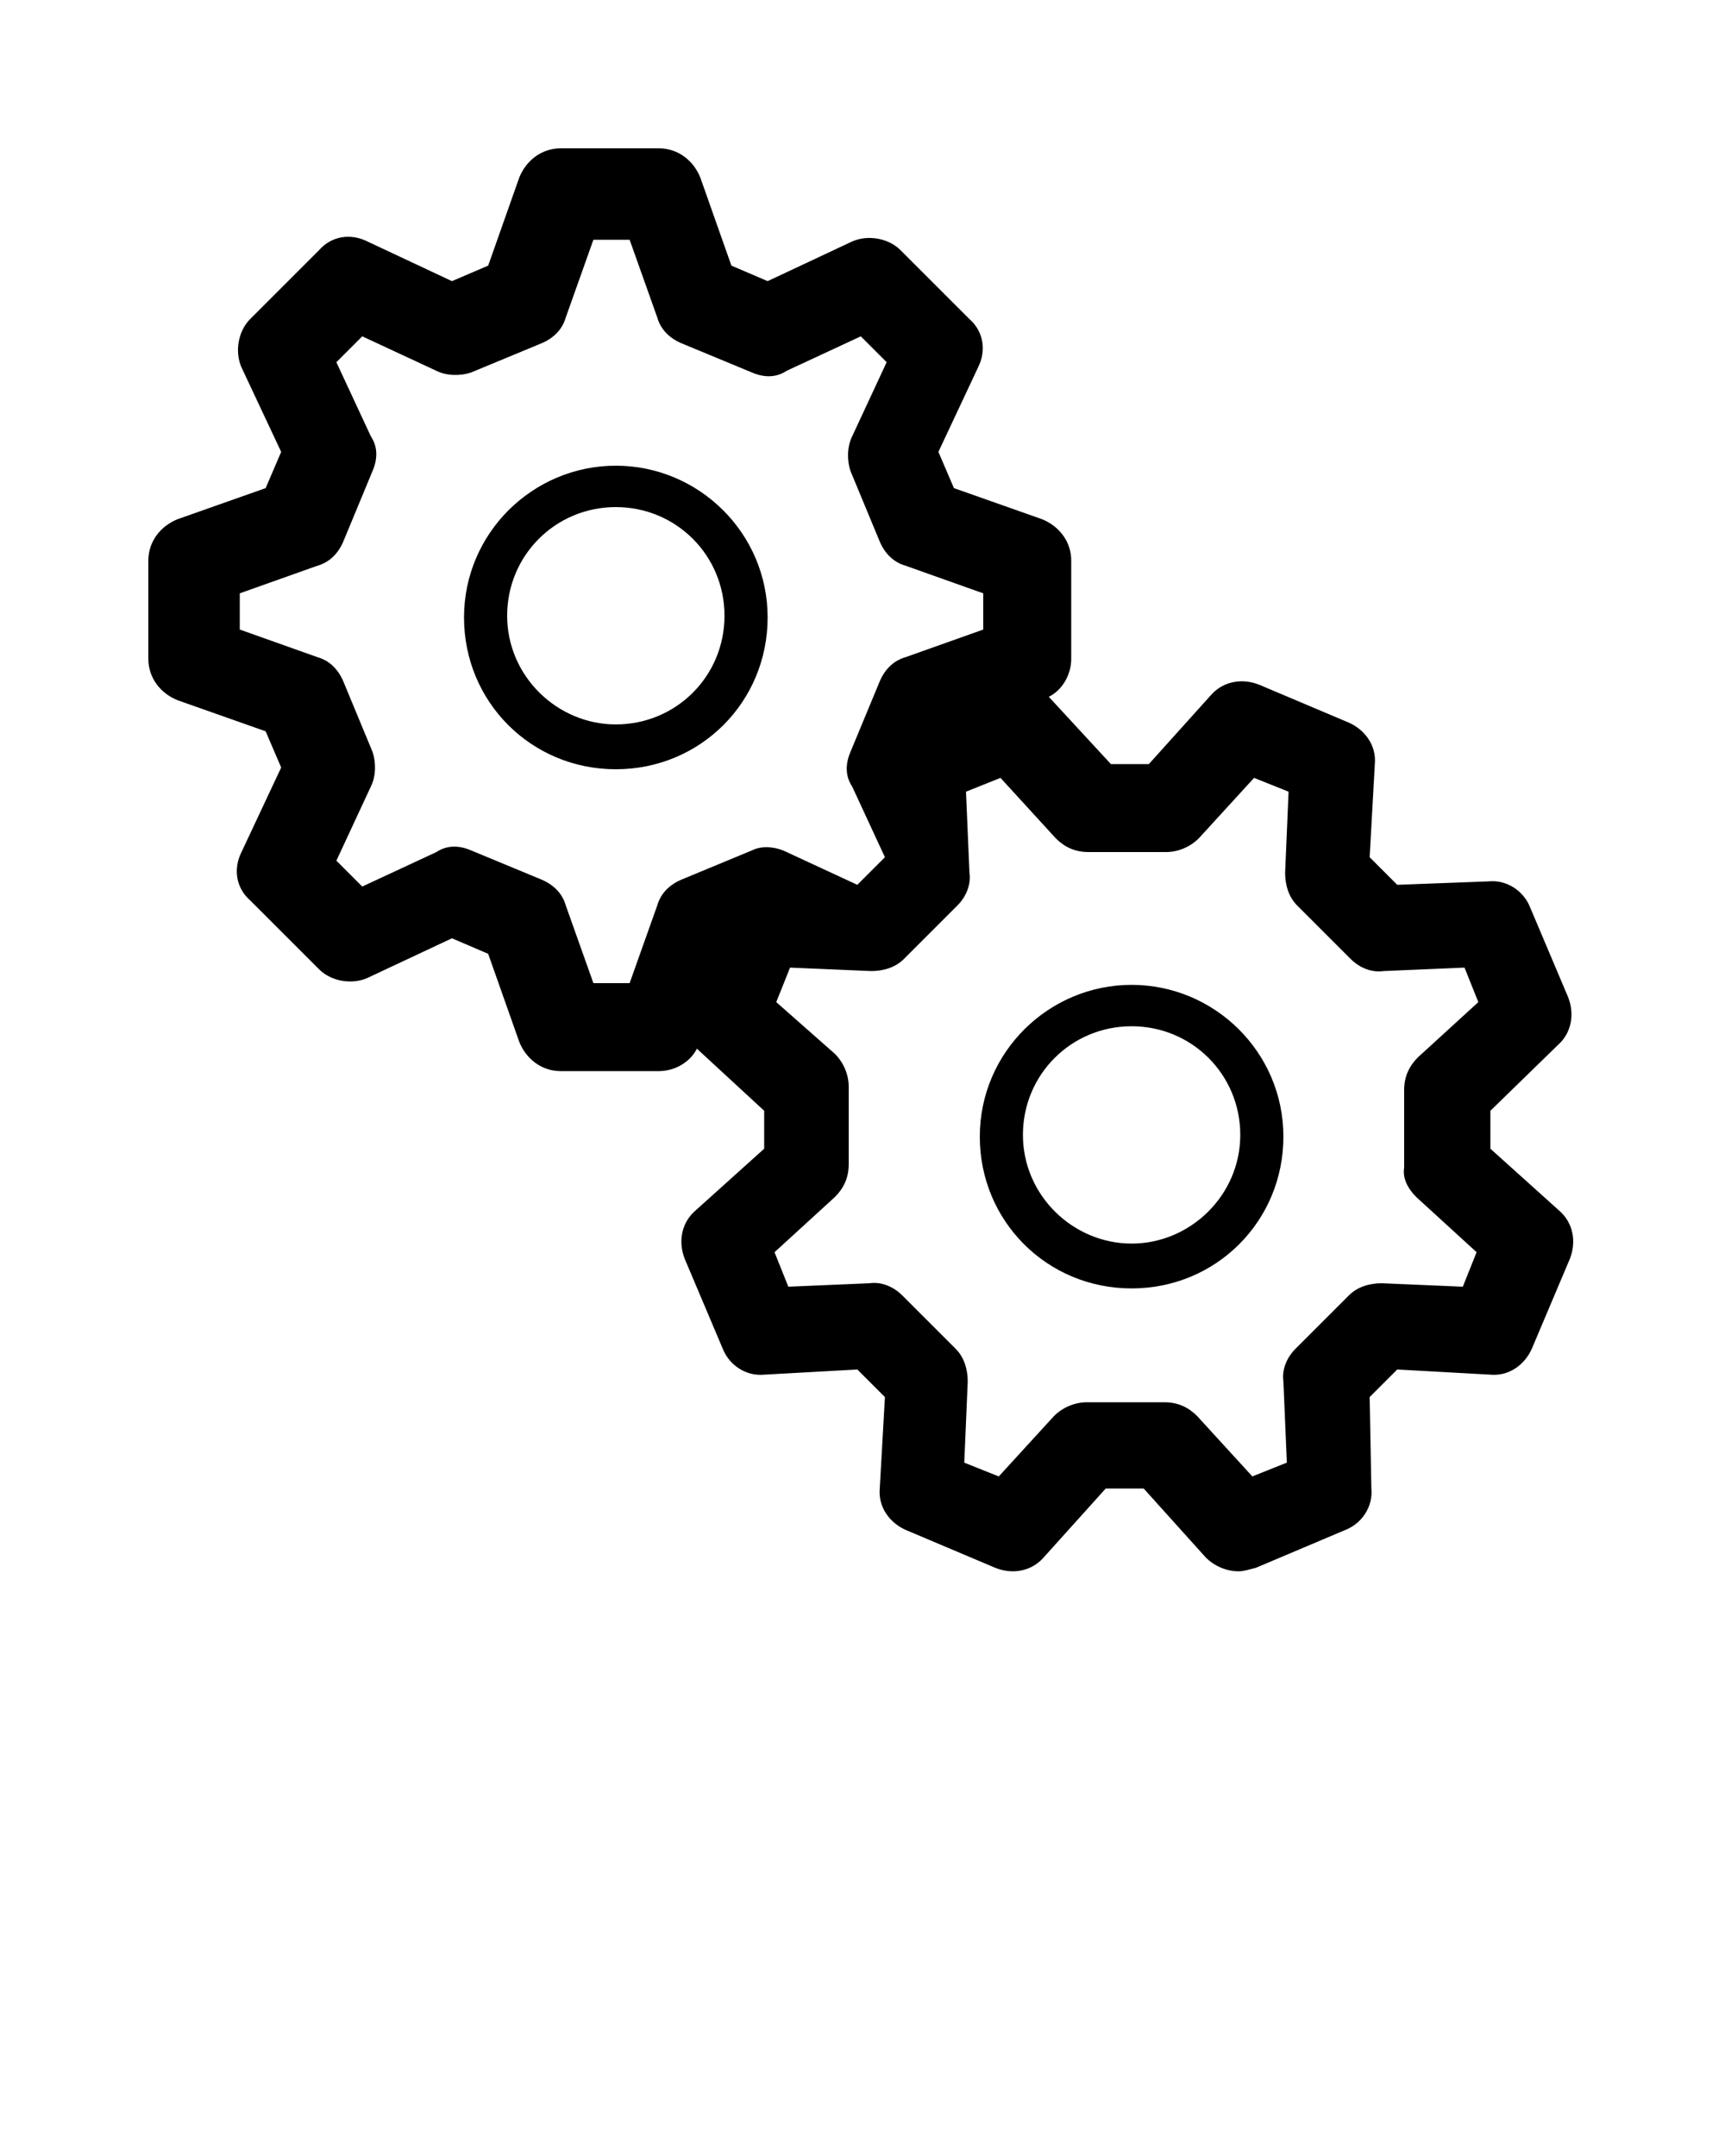 <svg id="Слой_1" xmlns="http://www.w3.org/2000/svg" viewBox="0 0 100 125"><path d="M90.3,60.6c0.8-0.7,1-1.8,0.6-2.8l-2.2-5.2c-0.4-1-1.4-1.6-2.4-1.5L81,51.3l-1.6-1.6l0.3-5.4c0.1-1.1-0.6-2-1.5-2.4 L73,39.7c-1-0.4-2.1-0.2-2.8,0.6l-3.6,4h-2.2l-3.6-3.9c0.8-0.4,1.3-1.3,1.3-2.2v-5.7c0-1.1-0.7-2-1.7-2.4l-5.1-1.8l-0.9-2.1 l2.3-4.9c0.5-1,0.3-2.1-0.5-2.8l-4-4c-0.7-0.7-1.9-0.9-2.8-0.5l-4.9,2.3l-2.1-0.9l-1.8-5.1c-0.4-1-1.3-1.7-2.4-1.7h-5.7 c-1.1,0-2,0.7-2.4,1.7l-1.8,5.1l-2.1,0.9L21.3,14c-1-0.5-2.1-0.3-2.8,0.5l-4,4c-0.7,0.7-0.9,1.9-0.5,2.8l2.3,4.9l-0.9,2.1l-5.1,1.8 c-1,0.4-1.7,1.3-1.7,2.4v5.7c0,1.1,0.7,2,1.7,2.4l5.1,1.8l0.9,2.1L14,49.4c-0.5,1-0.3,2.1,0.5,2.8l4,4c0.7,0.7,1.9,0.9,2.8,0.5 l4.9-2.3l2.1,0.9l1.8,5.1c0.4,1,1.3,1.7,2.4,1.7h5.7c0.9,0,1.8-0.5,2.2-1.3l3.9,3.6v2.2l-4,3.6c-0.8,0.7-1,1.8-0.6,2.8l2.2,5.2 c0.4,1,1.4,1.6,2.4,1.5l5.4-0.3l1.6,1.6L51,86.3c-0.1,1.1,0.6,2,1.5,2.4l5.2,2.2c1,0.4,2.1,0.2,2.8-0.6l3.6-4h2.2l3.6,4 c0.5,0.5,1.2,0.8,1.9,0.8c0.3,0,0.6-0.1,1-0.2l5.2-2.2c1-0.4,1.6-1.4,1.5-2.4L79.4,81l1.6-1.6l5.4,0.3c1.1,0.1,2-0.6,2.4-1.5L91,73 c0.4-1,0.2-2.1-0.6-2.8l-4-3.6v-2.2L90.3,60.6z M43.6,49.3L39.5,51c-0.7,0.3-1.2,0.8-1.4,1.5L36.5,57h-2.1l-1.6-4.5 c-0.2-0.7-0.7-1.2-1.4-1.5l-4.1-1.7c-0.7-0.3-1.4-0.3-2,0.1l-4.3,2l-1.5-1.5l2-4.3c0.3-0.6,0.3-1.4,0.1-2l-1.7-4.1 c-0.3-0.7-0.8-1.2-1.5-1.4l-4.5-1.6v-2.1l4.5-1.6c0.7-0.2,1.2-0.7,1.5-1.4l1.7-4.1c0.3-0.7,0.3-1.4-0.1-2l-2-4.3l1.5-1.5l4.3,2 c0.6,0.3,1.4,0.3,2,0.1l4.1-1.7c0.7-0.3,1.2-0.8,1.4-1.5l1.6-4.5h2.1l1.6,4.5c0.2,0.7,0.7,1.2,1.4,1.5l4.1,1.7 c0.7,0.3,1.4,0.3,2-0.1l4.3-2l1.5,1.5l-2,4.3c-0.3,0.6-0.3,1.4-0.1,2l1.7,4.1c0.3,0.7,0.8,1.2,1.5,1.4l4.5,1.6v2.1l-4.5,1.6 c-0.7,0.2-1.2,0.7-1.5,1.4l-1.7,4.1c-0.3,0.7-0.3,1.4,0.1,2l1.9,4.1l0,0l-1.6,1.6l0,0l-4.1-1.9C45,49.1,44.2,49,43.6,49.3z M82.1,69.4l3.5,3.2l-0.8,2l-4.7-0.2c-0.7,0-1.4,0.2-1.9,0.7l-3.1,3.1c-0.5,0.5-0.8,1.2-0.7,1.9l0.2,4.7l-2,0.8l-3.2-3.5 c-0.5-0.5-1.1-0.8-1.9-0.8H63c-0.7,0-1.4,0.3-1.9,0.8l-3.2,3.5l-2-0.8l0.2-4.7c0-0.7-0.2-1.4-0.7-1.9l-3.1-3.1 c-0.5-0.5-1.2-0.8-1.9-0.7l-4.7,0.2l-0.8-2l3.5-3.2c0.5-0.5,0.8-1.1,0.8-1.9V63c0-0.7-0.3-1.4-0.8-1.9l-3.4-3l0.8-2l4.7,0.2 c0.7,0,1.4-0.2,1.9-0.7l3.1-3.1c0.5-0.5,0.8-1.2,0.7-1.9L56,45.9l2-0.8l3.2,3.5c0.5,0.5,1.1,0.8,1.9,0.8h4.5c0.7,0,1.4-0.3,1.9-0.8 l3.2-3.5l2,0.8l-0.2,4.7c0,0.7,0.2,1.4,0.7,1.9l3.1,3.1c0.5,0.5,1.2,0.8,1.9,0.7l4.7-0.2l0.8,2l-3.5,3.2c-0.5,0.5-0.8,1.1-0.8,1.9 v4.5C81.3,68.3,81.6,68.9,82.1,69.4z"/><path d="M35.7,27c-4.8,0-8.8,3.9-8.8,8.8s3.9,8.8,8.8,8.8s8.8-3.9,8.8-8.8S40.5,27,35.7,27z M35.7,42c-3.4,0-6.3-2.8-6.3-6.3 s2.8-6.3,6.3-6.3s6.3,2.8,6.3,6.3S39.2,42,35.7,42z"/><path d="M65.6,57.1c-4.8,0-8.8,3.9-8.8,8.8s3.9,8.8,8.8,8.8s8.8-3.9,8.8-8.8S70.4,57.1,65.6,57.1z M65.6,72.1 c-3.4,0-6.3-2.8-6.3-6.3s2.8-6.3,6.3-6.3s6.3,2.8,6.3,6.3S69,72.1,65.6,72.1z"/></svg>